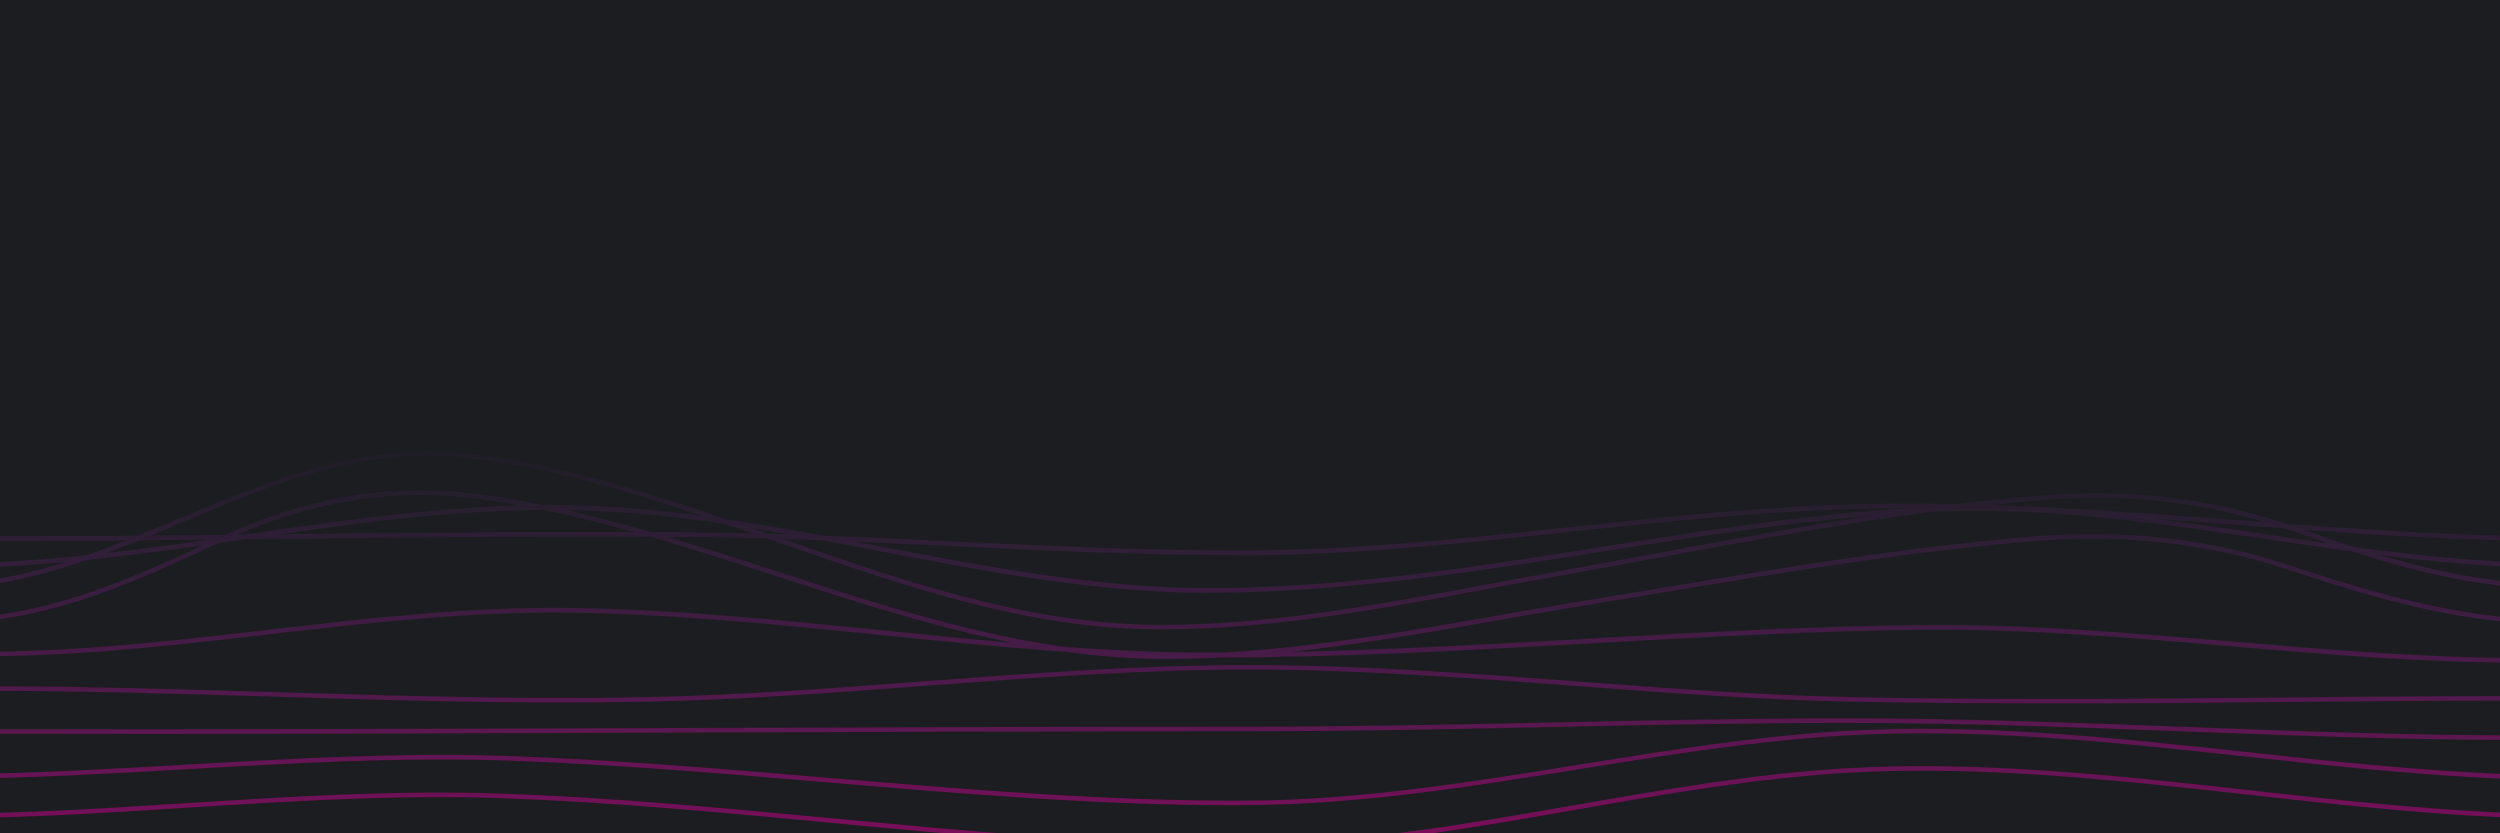 <?xml version="1.0" encoding="utf-8"?>
<!-- Generator: Adobe Illustrator 19.2.0, SVG Export Plug-In . SVG Version: 6.00 Build 0)  -->
<svg version="1.1" xmlns="http://www.w3.org/2000/svg" xmlns:xlink="http://www.w3.org/1999/xlink" x="0px" y="0px"
	 viewBox="0 0 1200 400" style="enable-background:new 0 0 1200 400;" xml:space="preserve">
<style type="text/css">
	.st0{fill:#1C1D21;}
	.st1{clip-path:url(#SVGID_2_);fill:url(#SVGID_3_);}
</style>
<g id="Layer_1">
	<rect class="st0" width="1200" height="400"/>
</g>
<g id="Layer_2">
	<g>
		<defs>
			<path id="SVGID_1_" d="M707.8,430.5c-219.6,0-438.6-0.1-653.5-0.3l-78.6,0l0-2.2l78.6,0c383.5,0.2,780,0.5,1170,0l0,2.2
				C1052.8,430.4,880.1,430.5,707.8,430.5z M600,417.5c51.2,0,103.1-3.9,153.2-7.7c44.2-3.3,89.9-6.7,135-7.5
				c60.8-1.1,122.6,1.8,182.3,4.6c50.4,2.3,102.5,4.7,153.8,4.8l0-2.2c-51.3-0.1-103.3-2.5-153.7-4.8c-59.8-2.8-121.6-5.6-182.5-4.6
				c-45.2,0.8-90.9,4.2-135.1,7.5c-50.1,3.8-101.9,7.6-153,7.7c-0.6,0-1.1,0-1.7,0c-56.6,0-114-2.6-169.5-5.1
				c-48.3-2.2-98.3-4.4-147.4-5c-56.1-0.6-113.2,0.7-168.4,2c-45,1-91.5,2.1-137.3,2.2l0,2.2c45.8,0,92.4-1.1,137.4-2.2
				c55.2-1.3,112.2-2.6,168.3-2c49.1,0.5,99.1,2.8,147.4,5c55.6,2.5,113,5.1,169.6,5.1C598.9,417.5,599.4,417.5,600,417.5z
				 M600,407.2c52.9-0.4,105.6-9.6,156.7-18.6c42.7-7.5,86.9-15.2,130.8-17.7c64-3.6,129.1,3.6,192.1,10.6
				c47.4,5.3,96.4,10.7,144.7,11.5l0-2.2c-48.1-0.8-97.1-6.2-144.5-11.5c-63.1-7-128.3-14.2-192.5-10.6
				c-44.1,2.5-88.3,10.2-131.1,17.7c-50.9,8.9-103.6,18.2-156.3,18.5c-67.6,0.5-136.2-6-202.6-12.3c-51.5-4.9-104.8-9.9-157.3-11.7
				c-50.3-1.7-101.2,1.5-150.5,4.6c-37.3,2.4-75.9,4.8-113.9,5.1l0,2.2c38.1-0.3,76.7-2.7,114.1-5.1c49.2-3.1,100.1-6.3,150.3-4.6
				c52.4,1.8,105.6,6.8,157.1,11.7c64.1,6.1,130.4,12.3,195.8,12.3C595.3,407.2,597.7,407.2,600,407.2z M599.9,386.4
				c53.2-0.3,106.6-8.9,158.1-17.2c41.4-6.7,84.2-13.6,126.6-16.1c64.6-3.9,130.3,3.2,193.8,10.1c47,5.1,95.6,10.4,143.4,11.1l0-2.2
				c-47.7-0.8-96.3-6-143.2-11.1c-63.6-6.9-129.4-14-194.2-10.1c-42.6,2.6-85.4,9.5-126.9,16.2c-51.5,8.3-104.8,16.9-157.8,17.2
				c-68.1,0.4-137.3-5.5-204.3-11.1c-49.4-4.2-100.5-8.5-150.8-10.3c-51.7-1.8-104.1,1.2-154.8,4.1c-36.6,2.1-74.5,4.3-111.9,4.6
				l0,2.2c37.4-0.3,75.3-2.5,112-4.6c50.6-2.9,103-5.9,154.6-4.1c50.2,1.8,101.3,6.1,150.7,10.3c64.9,5.5,132,11.2,198.2,11.1
				C595.8,386.4,597.8,386.4,599.9,386.4z M1210.7,355.2V353c-0.1,0-0.2,0-0.3,0c-53.9,0-108.7-2.1-161.6-4.1
				c-53-2-107.8-4.1-161.8-4.1c-0.5,0-1.1,0-1.6,0c-47.2,0-95.2,1-141.6,2c-47.1,1-95.8,2-143.7,2c-87.9,0-177.2,0.3-263.6,0.6
				c-113.3,0.4-230.5,0.8-345.8,0.6l0,2.2c115.3,0.3,232.5-0.2,345.8-0.6c86.4-0.3,175.7-0.6,263.6-0.6c47.9,0,96.6-1,143.7-2
				c46.4-1,94.4-2,141.6-2c0.5,0,1.1,0,1.6,0c54,0,108.7,2.1,161.7,4.1c53,2,107.8,4.1,161.7,4.1
				C1210.5,355.2,1210.6,355.2,1210.7,355.2z M1092.6,337c36.3-0.3,73.9-0.7,110.9-0.7v-2.2c-36.9,0-74.5,0.4-110.9,0.7
				c-66.8,0.6-135.9,1.3-203.8-0.2c-44.4-0.9-89.4-4.3-132.9-7.6c-51-3.8-103.8-7.8-155.9-7.8c-52.3,0-105.1,4-156.3,7.8
				c-43.4,3.3-88.2,6.7-132.5,7.6c-59.8,1.2-120.7-0.6-179.5-2.4c-43.7-1.3-88.8-2.7-133.2-2.8l0,2.2c44.4,0.1,89.5,1.5,133.1,2.8
				c58.9,1.8,119.7,3.7,179.6,2.4c44.3-0.9,89.2-4.3,132.6-7.6c51-3.8,103.6-7.8,155.6-7.8c0.2,0,0.3,0,0.5,0
				c52,0,104.7,4,155.7,7.8c43.5,3.3,88.6,6.7,133,7.6c30.1,0.6,60.5,0.8,90.8,0.8C1017.5,337.7,1055.4,337.4,1092.6,337z
				 M1210.7,315.8c-46.8,0-94-4-139.7-7.9c-48.7-4.1-99-8.4-149-7.9c-53.4,0.6-107.7,3.6-160.1,6.6c-58.5,3.3-119,6.7-178.6,6.7
				c-0.2,0-0.4,0-0.5,0c-53.5,0-107.5-5.5-159.7-10.8c-48.6-4.9-98.9-10-148.6-10.7c-49-0.7-98.2,5-145.7,10.5
				c-44.8,5.2-91,10.5-137.1,10.5c-0.3,0-0.7,0-1,0l0,2.2c0.3,0,0.7,0,1,0c46.2,0,92.5-5.3,137.3-10.5
				c47.4-5.5,96.5-11.1,145.4-10.4c49.7,0.7,99.9,5.8,148.4,10.7c52.3,5.3,106.3,10.8,159.9,10.8c0.2,0,0.4,0,0.5,0
				c59.7,0,120.2-3.4,178.7-6.7c52.4-2.9,106.6-6,160-6.6c49.8-0.5,100.1,3.7,148.7,7.9c45.7,3.9,93,7.9,139.9,7.9V315.8z
				 M718.5,297.8c13.5-2.4,27.5-4.8,41-7c13.4-2.2,27.1-4.5,40.3-6.7c57.8-9.6,117.6-19.6,176.8-24.4c43.2-3.5,83,1,121.6,13.7
				c41.2,13.5,78.9,24.9,123.6,26.3l0.1-2.2c-44.4-1.4-82-12.7-123-26.2c-38.9-12.8-79-17.3-122.5-13.8
				c-59.3,4.8-119.2,14.8-177,24.4c-13.2,2.2-26.9,4.5-40.3,6.7c-13.6,2.2-27.6,4.6-41.1,7c-53.3,9.3-108.5,18.9-162.2,18.4
				c-62.8-0.6-124.1-20.6-183.3-39.9C325.6,259,277.1,243.2,228,237c-41.1-5.2-81.2,1.7-122.6,21c-42.4,19.7-79,36.8-127.2,39.1
				l0.1,2.2c48.6-2.4,85.4-19.5,128-39.3c41-19.1,80.7-25.9,121.4-20.8c48.9,6.1,97.3,21.9,144.2,37.1c59.4,19.3,120.9,39.3,184,40
				c1.4,0,2.9,0,4.3,0C612.7,316.3,666.5,306.9,718.5,297.8z M715.6,282.4c11-2.1,22.3-4.2,33.3-6.1c16.2-2.9,32.6-5.9,48.6-8.9
				c60.3-11.2,122.7-22.8,184.7-27.5c42-3.2,81,1.8,119.1,15.3c40.7,14.4,78,26.4,123,27.6l0.1-2.2c-44.6-1.3-81.8-13.2-122.3-27.5
				c-38.4-13.6-77.6-18.6-120-15.4c-62.1,4.7-124.5,16.3-184.9,27.5c-15.9,3-32.4,6-48.5,8.9c-11,2-22.4,4.1-33.3,6.1
				c-52.7,9.9-107.2,20.1-160.4,19.7c-62.6-0.4-123.2-21.6-181.8-42.1c-48-16.8-97.6-34.1-148.2-40.1c-50.8-6-95,12.7-137.7,30.7
				c-35.1,14.8-71.4,30.1-111.5,32l0.1,2.2c40.5-2,77-17.3,112.2-32.2c42.5-17.9,86.4-36.4,136.6-30.5c50.4,5.9,99.9,23.2,147.7,40
				c58.8,20.5,119.5,41.8,182.5,42.2c0.9,0,1.8,0,2.7,0C610.1,302.1,663.7,292.1,715.6,282.4z M581.3,284.5
				c63.3-0.1,126.7-10.1,188.1-19.8c51.9-8.2,105.6-16.7,158.9-19.1c54-2.5,107.8,5.5,159.9,13.2c44.4,6.6,90.3,13.4,136.1,13.7
				l0-2.2c-45.7-0.4-91.5-7.1-135.8-13.7c-52.2-7.7-106.1-15.7-160.3-13.3c-53.4,2.4-107.1,10.9-159.1,19.2
				c-61.3,9.7-124.7,19.7-187.8,19.8c-53.5,0.1-106.7-10.1-158.2-19.9c-44.6-8.5-90.8-17.3-137-19.5c-56.4-2.6-112.8,5.6-167.2,13.5
				c-46.7,6.8-95,13.8-143.1,14l0,2.2c48.3-0.2,96.7-7.2,143.4-14c54.4-7.9,110.6-16,166.8-13.4c46.1,2.1,92.2,10.9,136.7,19.4
				c51.4,9.8,104.5,20,158,20C580.9,284.5,581.1,284.5,581.3,284.5z M599.9,266.5c51.6-0.3,103.7-5.9,154.1-11.3
				c44.2-4.7,89.9-9.6,135.1-10.9c61.3-1.7,123.4,3,183.5,7.5c49.7,3.8,101,7.6,151.7,7.9l0-2.2c-50.6-0.2-101.9-4.1-151.5-7.9
				c-60.1-4.6-122.3-9.3-183.7-7.5c-45.3,1.3-91,6.2-135.3,10.9c-50.3,5.4-102.3,11-153.8,11.2c-48.4,0.2-97.5-2.1-145-4.4
				c-41-2-83.4-4-125.2-4.3c-63.8-0.5-128.7,0.2-191.4,0.9c-53.3,0.6-108.4,1.2-162.7,1l0,2.2c54.2,0.2,109.4-0.4,162.7-1
				c62.7-0.7,127.6-1.4,191.3-0.9c41.7,0.3,84.1,2.4,125.1,4.3c45.2,2.2,91.8,4.4,137.9,4.4C595.1,266.5,597.5,266.5,599.9,266.5z"
				/>
		</defs>
		<clipPath id="SVGID_2_">
			<use xlink:href="#SVGID_1_"  style="overflow:visible;"/>
		</clipPath>
		<linearGradient id="SVGID_3_" gradientUnits="userSpaceOnUse" x1="617.858" y1="200.252" x2="617.858" y2="451.415">
			<stop  offset="0" style="stop-color:#662D91"/>
			<stop  offset="3.115035e-02" style="stop-color:#682C8F;stop-opacity:0"/>
			<stop  offset="1" style="stop-color:#9E005D"/>
		</linearGradient>
		<rect x="-6.4" y="200.3" class="st1" width="1248.6" height="251.2"/>
	</g>
</g>
</svg>
